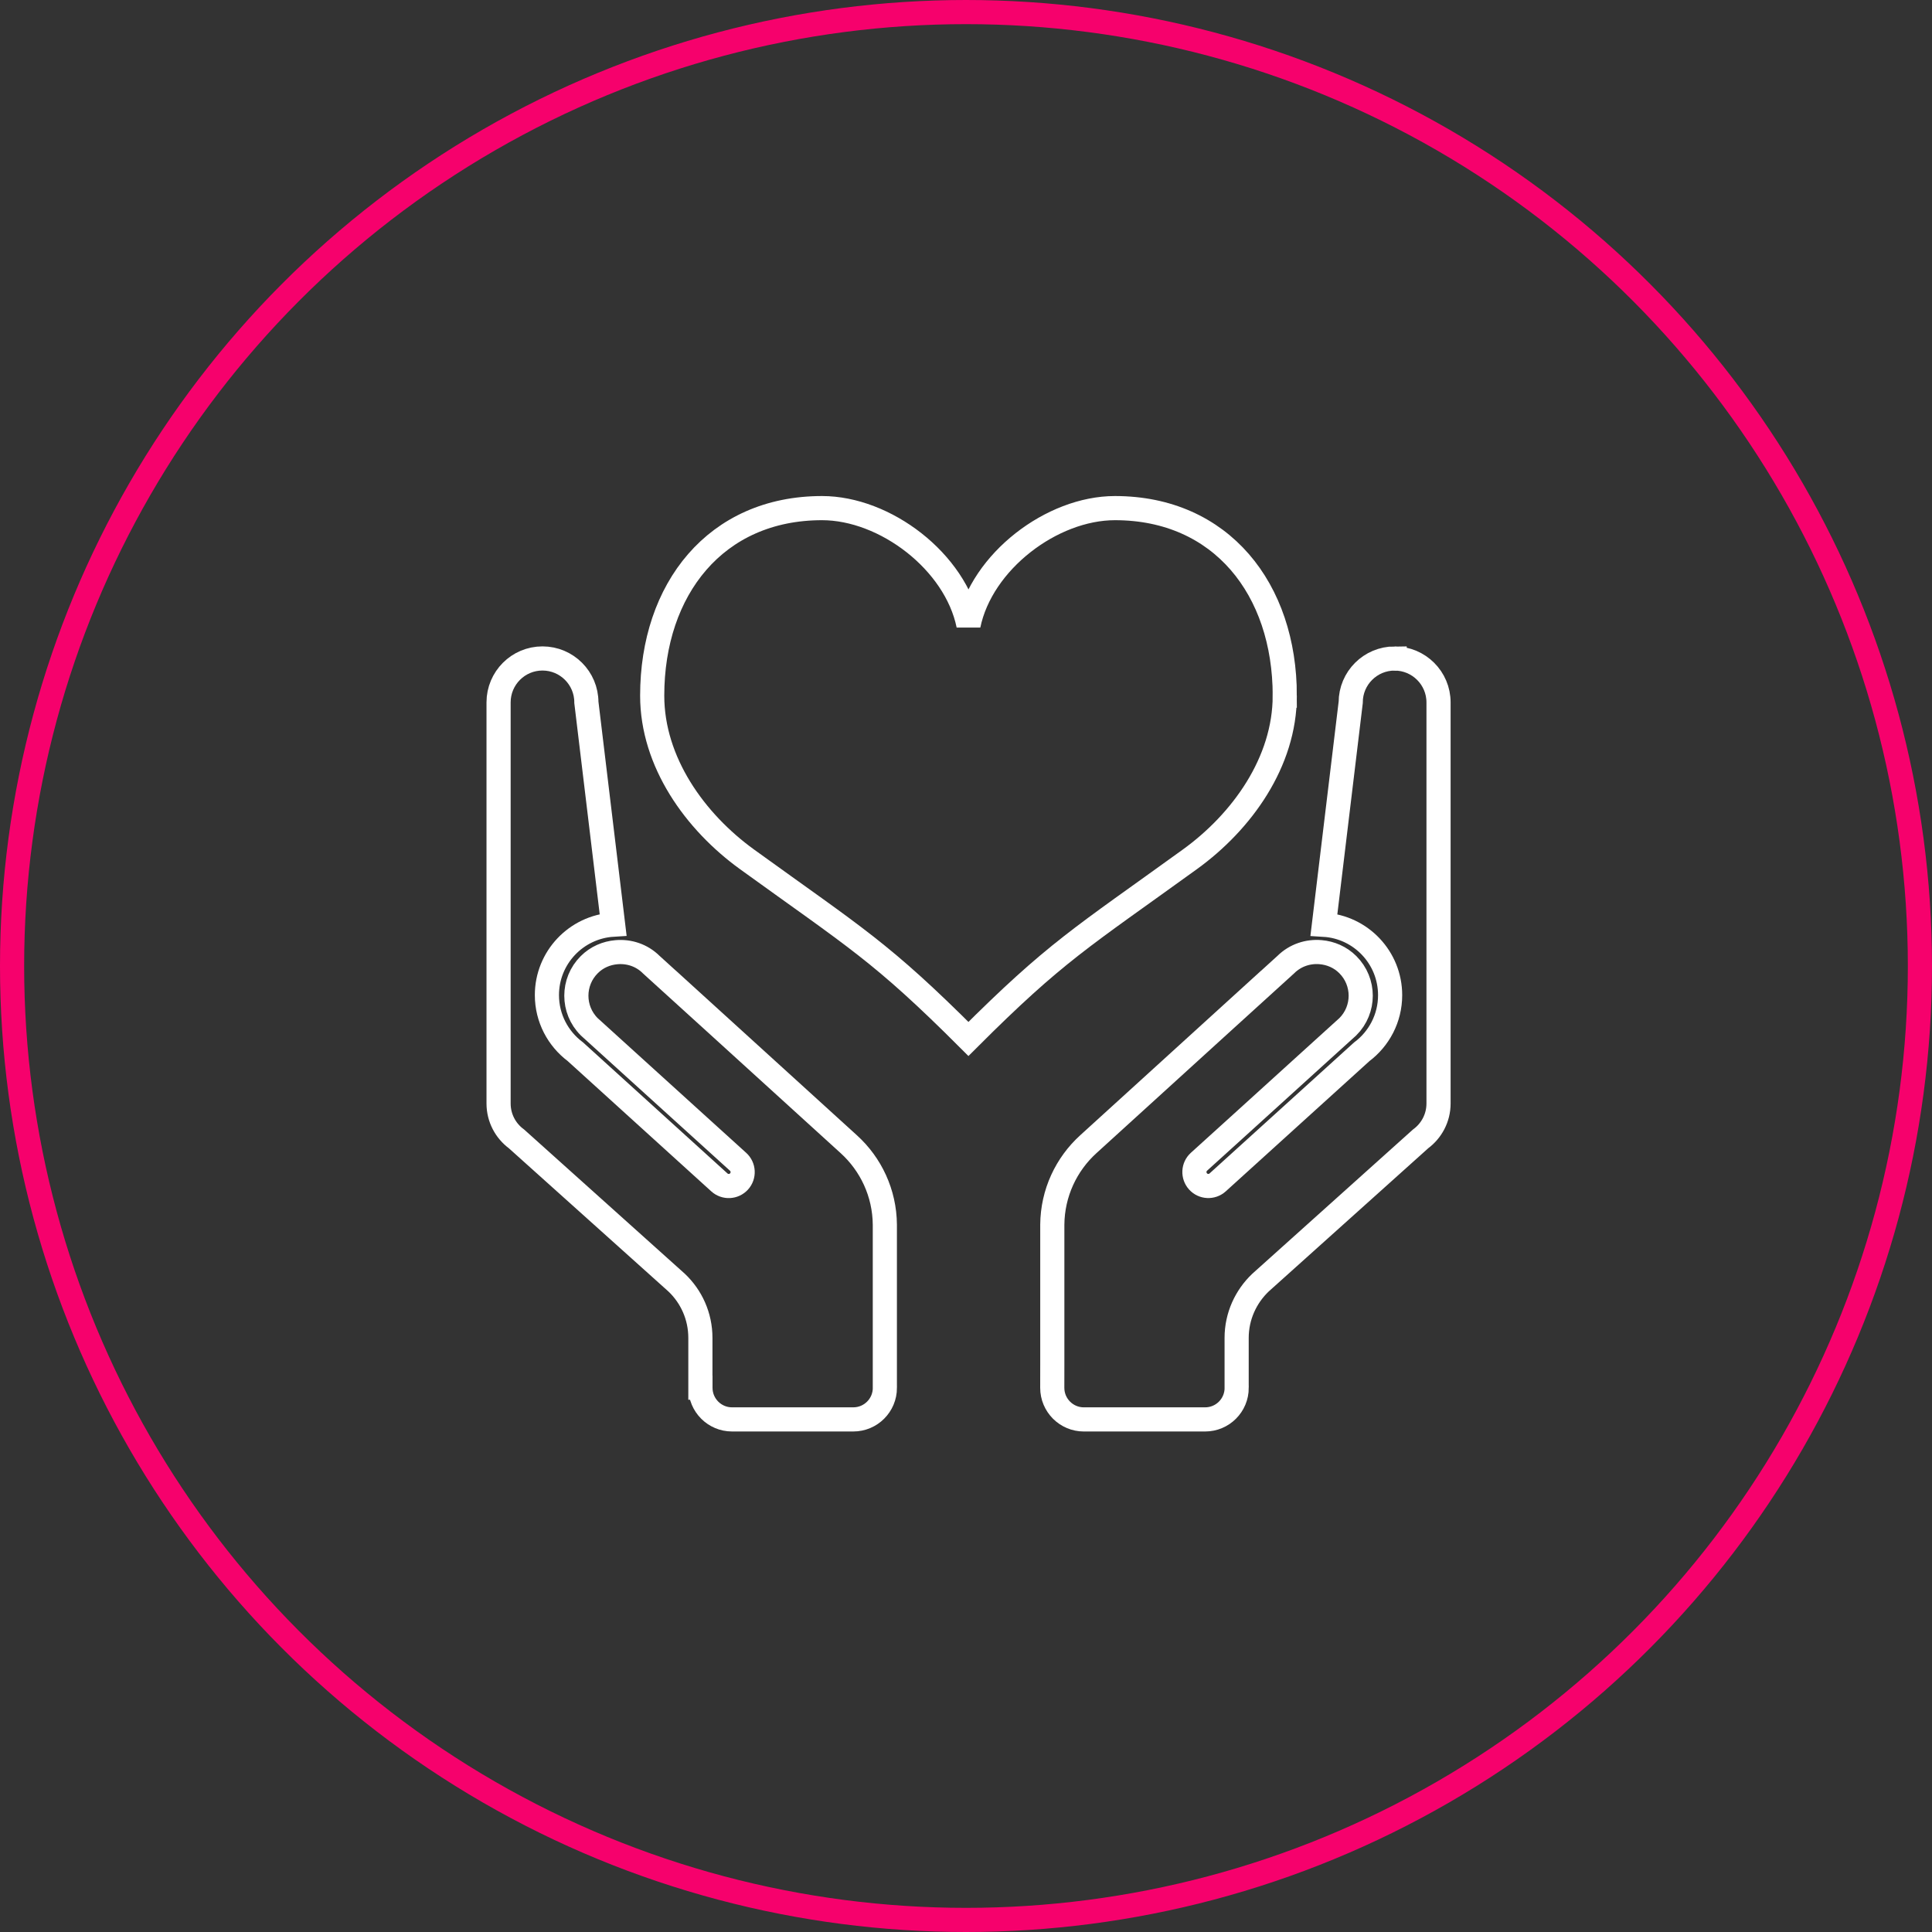 <?xml version="1.0" encoding="UTF-8"?>
<svg width="160px" height="160px" viewBox="0 0 160 160" version="1.1" xmlns="http://www.w3.org/2000/svg" xmlns:xlink="http://www.w3.org/1999/xlink">
    <rect x="0" y="0" width="160" height="160" fill="#333333" stroke="none"/>
    <!-- Generator: Sketch 48.1 (47250) - http://www.bohemiancoding.com/sketch -->
    <title>m-P-DT01-200x200</title>
    <desc>Created with Sketch.</desc>
    <defs></defs>
    <g id="ASSET-SHEET" stroke="none" stroke-width="1" fill="none" fill-rule="evenodd" transform="translate(-1074, -1230)">
        <g id="m-P-DT01-200x200" transform="translate(1075, 1231)" stroke-width="2">
            <circle id="Oval-2" stroke="#F6016C" cx="79" cy="79" r="79"></circle>
            <g id="Group-6" transform="translate(40.29, 41.08)" stroke="#FFFFFF">
                <path d="M15.686,40.567 L29.011,52.686 C30.822,54.333 31.97,56.71 31.989,59.351 L31.989,72.84 L31.992,72.852 C31.992,74.299 30.822,75.469 29.375,75.469 L19.333,75.469 C17.889,75.469 16.719,74.296 16.719,72.852 L16.719,72.84 L16.713,72.84 L16.713,68.72 C16.713,66.915 15.957,65.285 14.741,64.137 L1.484,52.238 C0.583,51.575 0,50.51 0,49.307 L0,16.087 C0,14.081 1.626,12.451 3.635,12.451 C5.644,12.451 7.271,14.081 7.271,16.087 L9.486,34.497 C6.428,34.686 4.003,37.222 4.003,40.33 C4.003,42.249 4.931,43.953 6.36,45.02 L18.288,55.843 C18.76,56.269 19.485,56.235 19.917,55.762 C20.343,55.29 20.306,54.559 19.834,54.133 L16.362,50.985 L10.946,46.073 L7.508,42.953 C6.086,41.533 6.086,39.231 7.508,37.812 C8.135,37.182 8.937,36.849 9.758,36.778 C10.792,36.685 11.857,37.018 12.65,37.812 L15.686,40.57 L15.686,40.567 Z M74.208,12.454 L74.208,12.455 C76.21,12.455 77.843,14.082 77.843,16.087 L77.843,49.308 C77.843,50.511 77.256,51.576 76.355,52.239 L63.102,64.138 C61.889,65.289 61.123,66.919 61.123,68.721 L61.123,72.841 L61.127,72.853 C61.127,74.3 59.96,75.47 58.51,75.47 L48.468,75.47 C47.024,75.47 45.854,74.297 45.854,72.853 L45.854,72.841 L45.857,70.897 L45.857,59.349 C45.876,56.711 47.021,54.334 48.835,52.683 L62.154,40.565 L62.154,40.568 L65.19,37.809 C65.984,37.019 67.048,36.683 68.082,36.775 C68.903,36.846 69.705,37.18 70.332,37.809 C71.754,39.229 71.754,41.531 70.332,42.95 L66.891,46.07 L61.478,50.983 L58.003,54.131 C57.531,54.56 57.5,55.288 57.926,55.76 C58.352,56.232 59.083,56.266 59.552,55.84 L71.48,45.027 C72.909,43.959 73.834,42.256 73.834,40.336 C73.834,37.229 71.412,34.689 68.351,34.504 L70.57,16.09 C70.57,14.084 72.199,12.454 74.208,12.454 Z" id="Combined-Shape"></path>
                <path d="M65.11,15.531 C65.11,6.721 59.858,0 51.044,0 C45.82,0 40,4.419 38.916,9.693 C37.836,4.416 32.013,0 26.788,0 C17.978,0 12.722,6.721 12.722,15.531 C12.722,21.024 16.262,25.971 20.585,29.094 C29.575,35.59 31.689,36.741 38.912,43.962 C46.136,36.738 48.25,35.59 57.24,29.094 C61.569,25.971 65.109,21.024 65.109,15.531 L65.11,15.531 Z" id="Fill-1"></path>
            </g>
        </g>
    </g>
</svg>